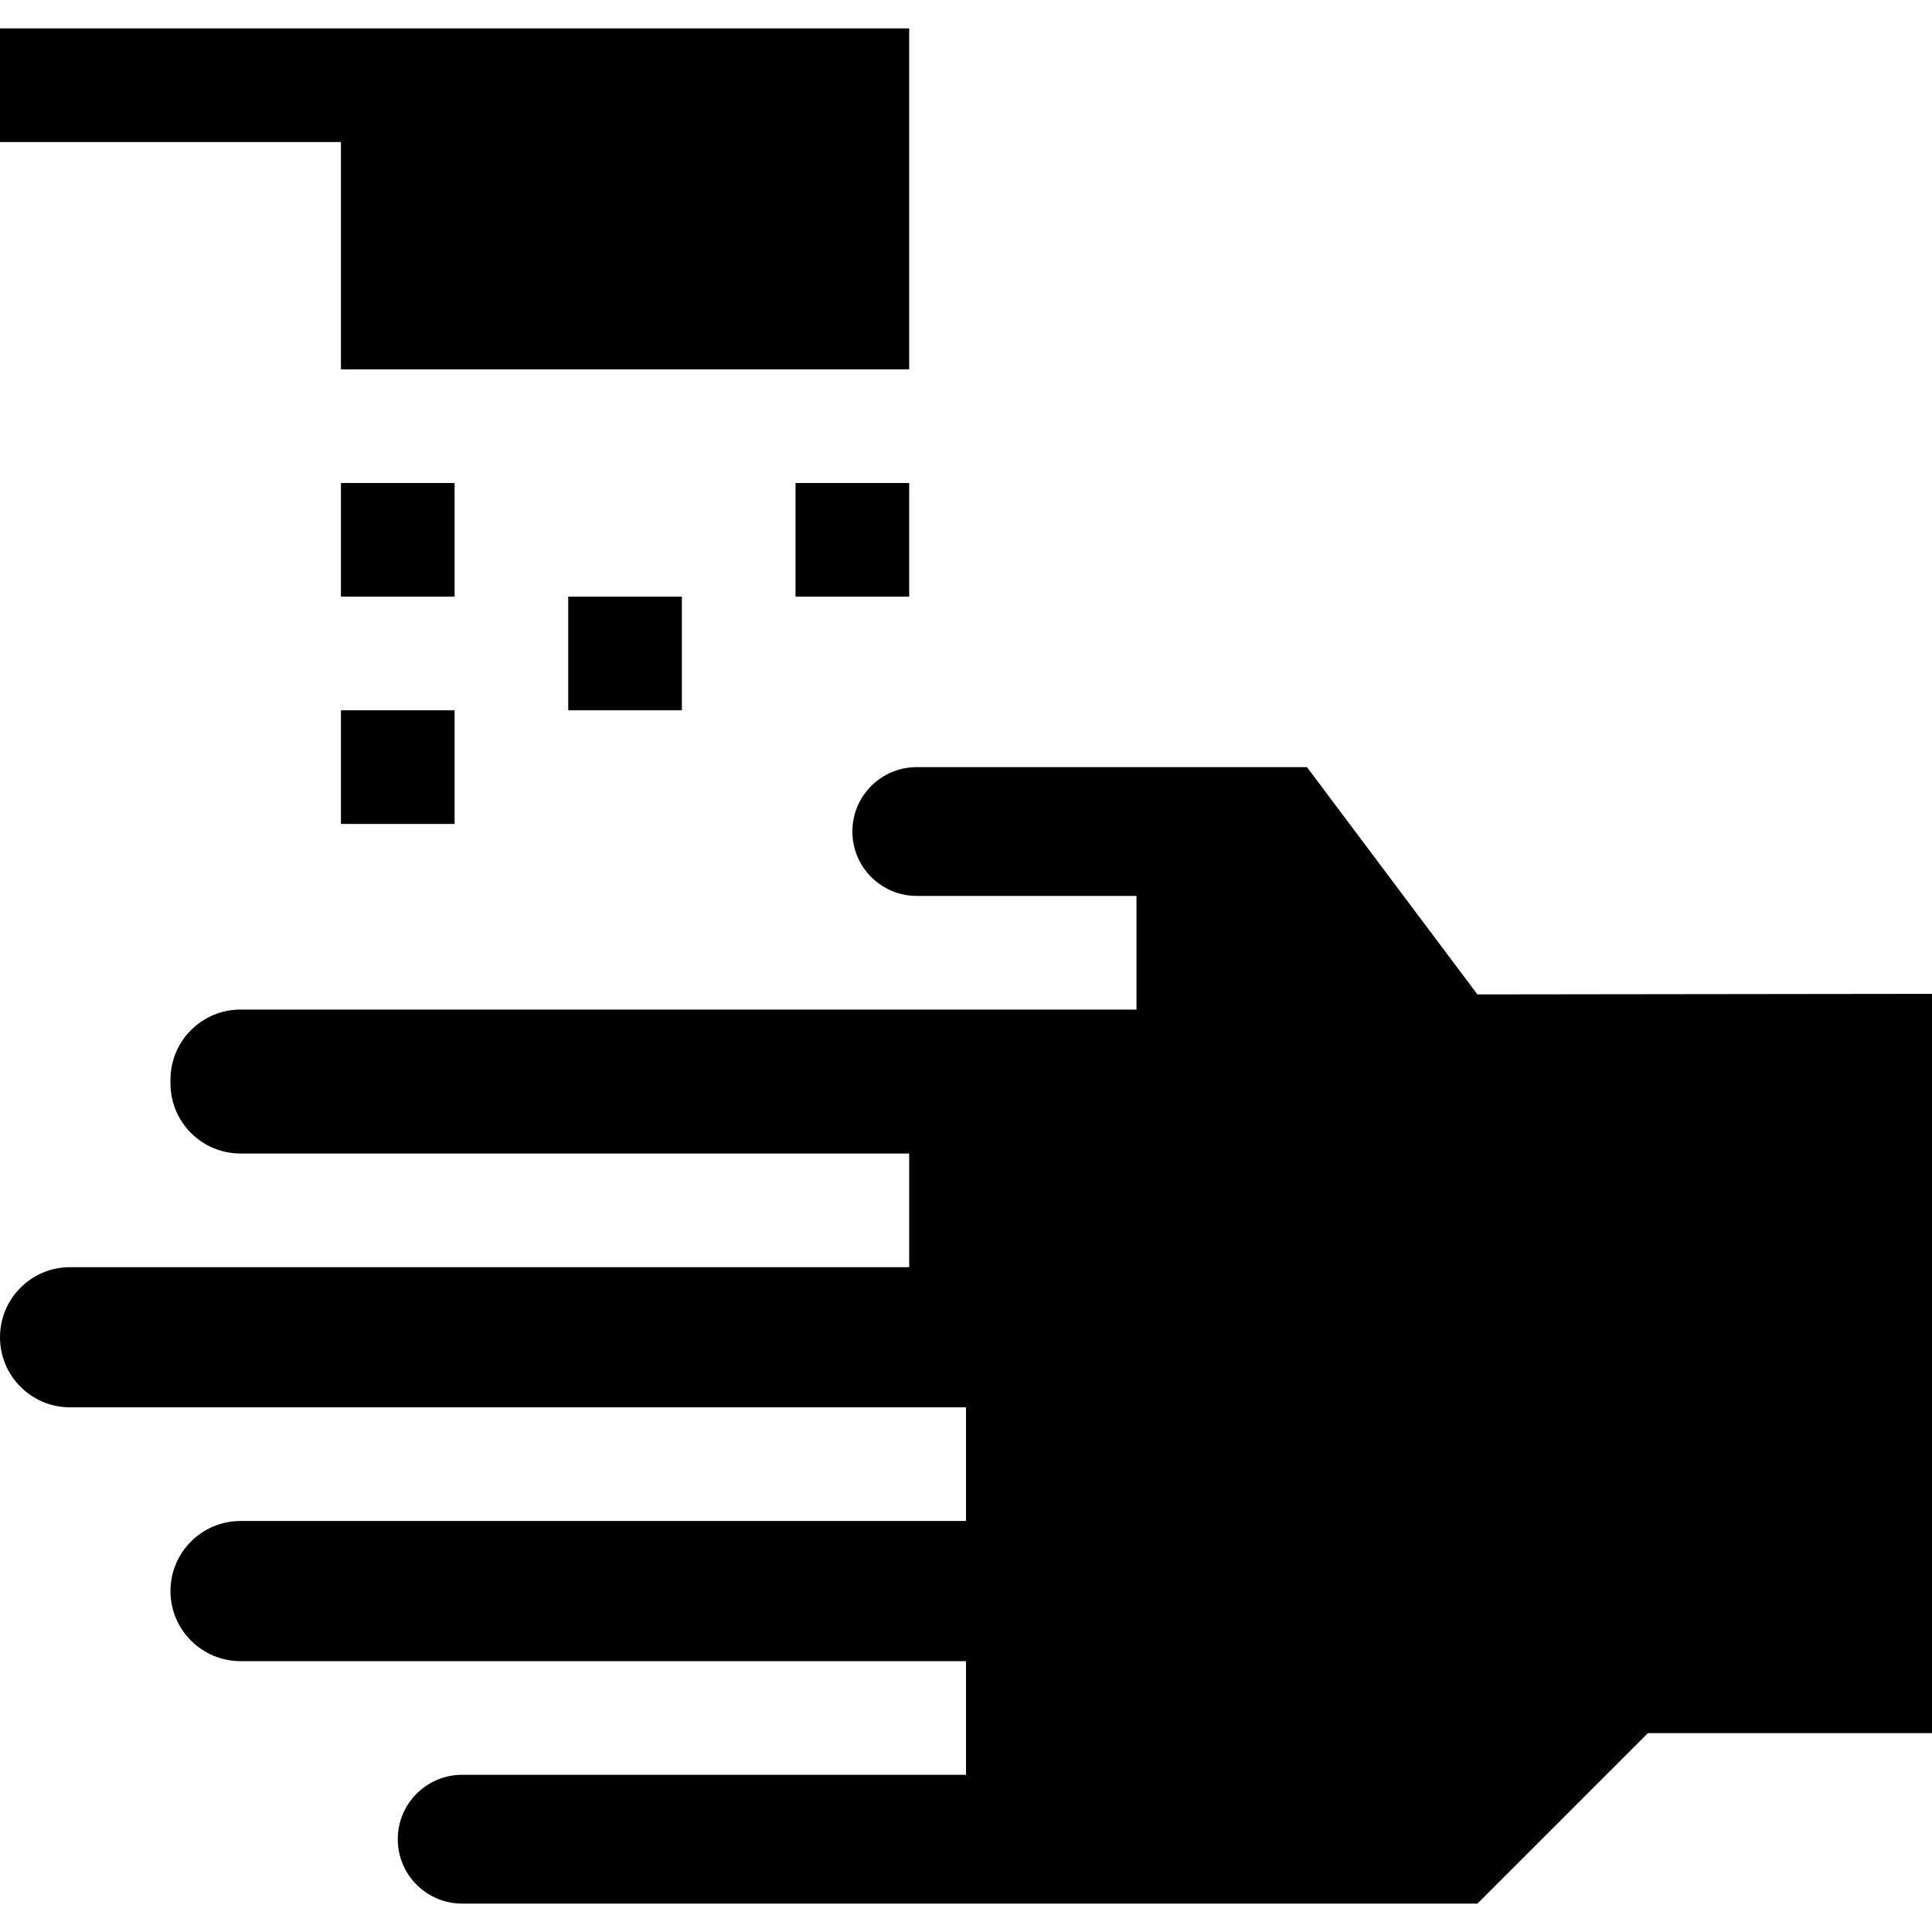 <svg id="Capa_1" enable-background="new 0 0 510 510" height="512" viewBox="0 0 510 510" width="512" xmlns="http://www.w3.org/2000/svg"><g id="XMLID_576_"><path id="XMLID_582_" d="m150 157.5h30v30h-30z"/><path id="XMLID_581_" d="m210 127.5h30v30h-30z"/><path id="XMLID_580_" d="m90 127.5h30v30h-30z"/><path id="XMLID_579_" d="m90 187.5h30v30h-30z"/><path id="XMLID_578_" d="m90 97.5h150v-90h-15-135-90v30h90z"/><path id="XMLID_577_" d="m390 262.5-45-60h-102.994c-9.391 0-17.003 7.615-17 17.006.003 9.387 7.613 16.994 17 16.994h57.994v30c-4.148 0-227.939 0-236.5 0-10.217 0-18.5 8.283-18.5 18.5v1c0 10.217 8.283 18.5 18.5 18.5h176.5v30h-221.5c-10.217 0-18.5 8.283-18.5 18.5 0 10.217 8.283 18.5 18.5 18.5h236.5v30h-191.5c-10.217 0-18.5 8.283-18.5 18.5 0 10.217 8.283 18.5 18.5 18.5h191.5v30h-133c-9.389 0-17 7.611-17 17 0 9.389 7.611 17 17 17h268l45-45h75v-195.149z"/></g></svg>